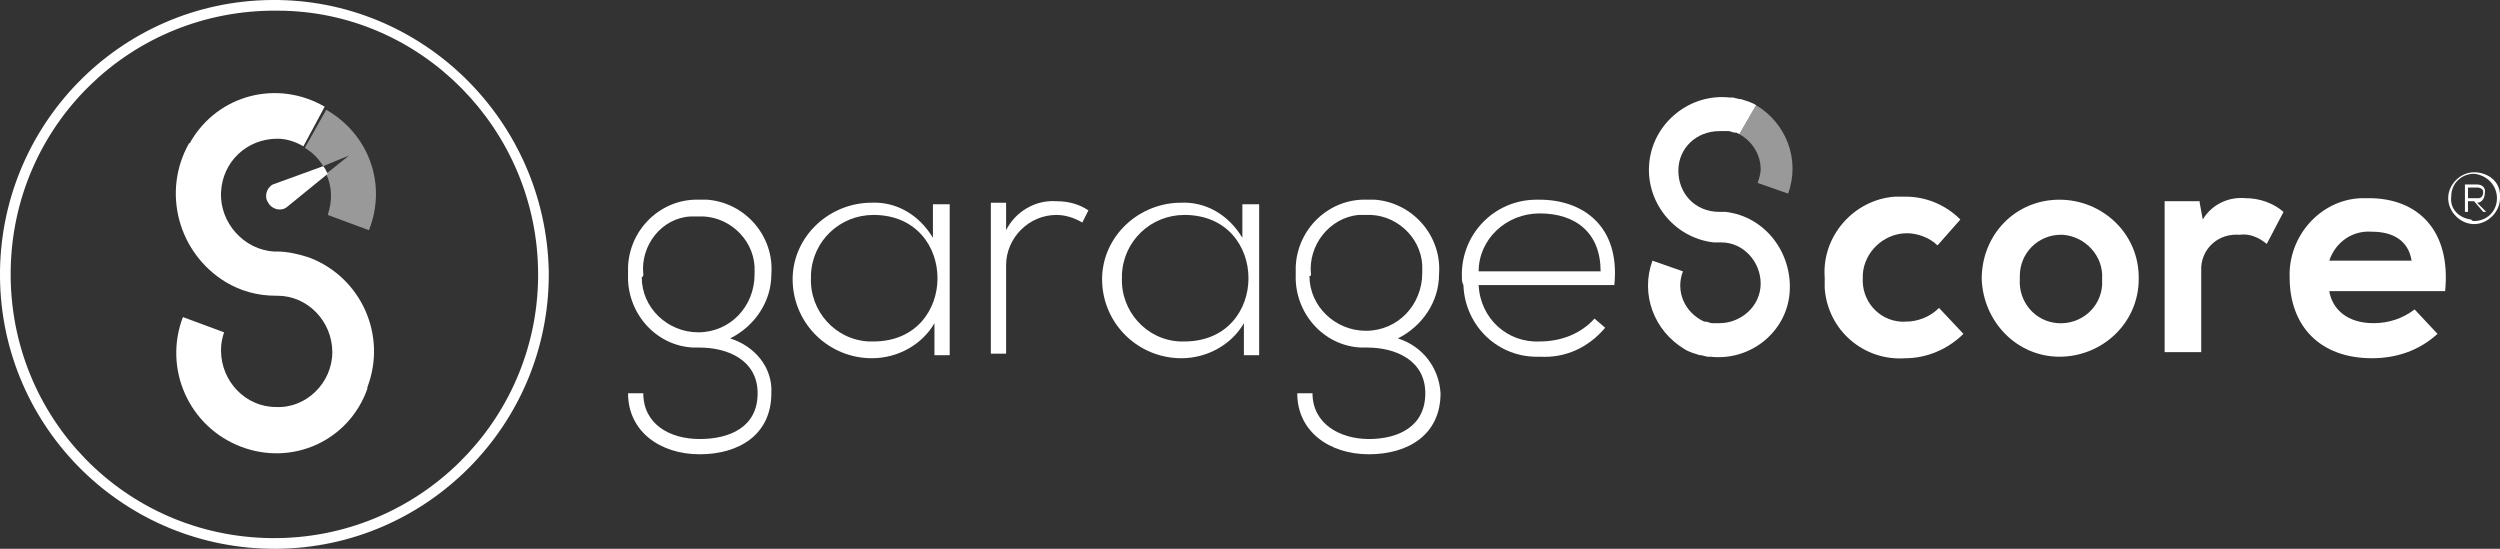 <?xml version="1.0" encoding="utf-8"?>
<!-- Generator: Adobe Illustrator 23.0.2, SVG Export Plug-In . SVG Version: 6.00 Build 0)  -->
<svg version="1.1" id="Calque_1" xmlns="http://www.w3.org/2000/svg" xmlns:xlink="http://www.w3.org/1999/xlink" x="0px" y="0px"
	 viewBox="0 0 164 36" style="enable-background:new 0 0 164 36;" xml:space="preserve">
<rect x="0" y="0" width="164" height="36" fill="#333333" stroke="none"/>
<style type="text/css">
	.st0{fill:#FFFFFF;}
	.st1{opacity:0.5;fill:#FFFFFF;enable-background:new    ;}
</style>
<g transform="translate(-69.5 -7.457)">
	<g transform="translate(69.5 7.457)">
		<path class="st0" d="M62.3,13.3v10h-1v-2.1c-0.8,1.4-2.4,2.3-4.1,2.3c-2.8,0-5.1-2.2-5.2-5s2.2-5.1,5-5.2c0,0,0.1,0,0.1,0
			c1.7-0.1,3.2,0.8,4.1,2.3v-2.2H62.3z M53.2,18.2c-0.1,2.2,1.6,4.1,3.8,4.2c0.1,0,0.2,0,0.3,0c5.6,0,5.6-8.3,0-8.3
			c-2.2,0-4,1.7-4.1,3.9c0,0,0,0,0,0C53.2,18,53.2,18.1,53.2,18.2z"/>
		<path class="st0" d="M66,13.3l0,1.8c0.6-1.2,1.9-2,3.3-1.9c0.8,0,1.5,0.2,2.1,0.6l-0.4,0.8c-0.5-0.3-1.1-0.5-1.7-0.5
			c-1.8,0-3.3,1.5-3.3,3.3v5.8h-1v-9.9H66z"/>
		<path class="st0" d="M82.6,13.3v10h-1v-2.1c-0.8,1.4-2.4,2.3-4.1,2.3c-2.8,0-5.1-2.2-5.2-5s2.2-5.1,5-5.2c0,0,0.1,0,0.1,0
			c1.7-0.1,3.2,0.8,4.1,2.3v-2.2H82.6z M73.6,18.2c-0.1,2.2,1.6,4.1,3.8,4.2c0.1,0,0.2,0,0.3,0c5.6,0,5.6-8.3,0-8.3
			c-2.2,0-4,1.7-4.1,3.9c0,0,0,0,0,0C73.6,18,73.6,18.1,73.6,18.2z"/>
		<path class="st0" d="M95.9,18.2c-0.1-2.8,2.1-5.1,4.9-5.1c0,0,0,0,0,0c0.1,0,0.1,0,0.2,0c2.8,0,5.3,1.7,4.9,5.6h-8.9
			c0.1,2.2,1.9,3.8,4,3.7c1.4,0,2.7-0.5,3.6-1.5l0.7,0.6c-1.1,1.3-2.6,2-4.3,1.9c-2.7,0.1-4.9-2-5-4.7
			C95.9,18.5,95.9,18.4,95.9,18.2z M105,17.8c0-2.5-1.6-3.8-4-3.8c-2.2,0-4,1.7-4,3.8H105z"/>
		<path class="st0" d="M47.9,22.2c1.6-0.8,2.7-2.4,2.7-4.2c0.2-2.5-1.7-4.7-4.2-4.9c-0.2,0-0.3,0-0.5,0l0,0
			c-2.5-0.1-4.6,1.9-4.7,4.4c0,0.2,0,0.3,0,0.5c-0.1,2.5,1.8,4.7,4.3,4.8c0.1,0,0.2,0,0.4,0c1.8,0,3.8,0.8,3.8,3s-1.8,3-3.8,3
			c-2,0-3.7-1-3.7-3h-1c0,2.5,2.1,4,4.7,4s4.7-1.3,4.7-4C50.7,24.1,49.5,22.7,47.9,22.2z M42.2,18c-0.2-1.9,1.2-3.7,3.1-3.8
			c0.2,0,0.4,0,0.5,0l0,0c1.9-0.1,3.6,1.4,3.7,3.3c0,0.2,0,0.4,0,0.5c0,2.1-1.6,3.8-3.7,3.8c-2,0-3.7-1.6-3.7-3.6c0,0,0,0,0,0
			C42.2,18.1,42.2,18.1,42.2,18L42.2,18z"/>
		<path class="st0" d="M91.7,22.2c1.6-0.8,2.7-2.4,2.7-4.2c0.2-2.5-1.7-4.7-4.2-4.9c-0.2,0-0.3,0-0.5,0l0,0C87.2,13,85.1,15,85,17.5
			c0,0.2,0,0.3,0,0.5c-0.1,2.5,1.8,4.7,4.3,4.8c0.1,0,0.2,0,0.4,0c1.8,0,3.8,0.8,3.8,3s-1.8,3-3.7,3s-3.7-1-3.7-3h-1
			c0,2.5,2.1,4,4.7,4s4.7-1.3,4.7-4C94.4,24.1,93.3,22.7,91.7,22.2z M86,18c-0.2-1.9,1.2-3.7,3.1-3.9c0.2,0,0.4,0,0.5,0l0,0
			c1.9-0.1,3.6,1.4,3.7,3.3c0,0.2,0,0.4,0,0.5c0,2.1-1.6,3.8-3.7,3.8c-2,0-3.7-1.6-3.7-3.6C86,18.1,86,18.1,86,18L86,18L86,18z"/>
		<path class="st0" d="M164,13c0,0.9-0.8,1.7-1.7,1.7c-0.9,0-1.7-0.8-1.7-1.7c0-0.9,0.8-1.7,1.7-1.7c0.9,0,1.7,0.6,1.7,1.5
			C164,12.9,164,13,164,13z M162.3,14.5c0.8,0,1.5-0.6,1.5-1.5c0-0.8-0.6-1.5-1.5-1.6c-0.8,0-1.5,0.6-1.5,1.5v0
			c-0.1,0.8,0.5,1.4,1.3,1.5c0,0,0,0,0,0C162.2,14.5,162.2,14.5,162.3,14.5L162.3,14.5z M162.5,12.1h-0.8v1.8h0.2v-0.7h0.4l0.6,0.7
			h0.2v0l-0.6-0.6c0.3,0,0.5-0.3,0.5-0.6C163.1,12.3,162.8,12.1,162.5,12.1C162.5,12.1,162.5,12.1,162.5,12.1L162.5,12.1z
			 M161.9,12.3h0.6c0.2,0,0.4,0.1,0.4,0.3c0,0.2-0.1,0.4-0.3,0.4c0,0-0.1,0-0.1,0h-0.6L161.9,12.3z"/>
		<path class="st0" d="M128.8,21.9c-1,1-2.4,1.6-3.8,1.6c-2.7,0.2-5.1-1.8-5.3-4.6c0-0.2,0-0.5,0-0.7c-0.2-2.7,1.9-5.1,4.6-5.3
			c0.2,0,0.5,0,0.7,0c1.3,0,2.6,0.5,3.6,1.5l-1.5,1.7c-0.5-0.5-1.3-0.8-2-0.8c-1.5,0-2.8,1.2-2.9,2.7c0,0.1,0,0.2,0,0.2
			c-0.1,1.5,1,2.8,2.5,2.9c0.1,0,0.2,0,0.3,0c0.8,0,1.6-0.3,2.2-0.9L128.8,21.9z"/>
		<path class="st0" d="M140.3,18.3c0,2.9-2.4,5.1-5.2,5.1c-2.8,0-5-2.3-5.1-5.1v0c0-2.9,2.2-5.2,5.1-5.2c2.8,0,5.2,2.2,5.2,5.1
			C140.3,18.2,140.3,18.2,140.3,18.3L140.3,18.3z M132.5,18.3c-0.1,1.5,1,2.8,2.5,2.9c1.5,0.1,2.8-1,2.9-2.5c0-0.1,0-0.3,0-0.4
			c0.1-1.5-1.1-2.8-2.6-2.9h-0.1c-1.5,0-2.7,1.2-2.7,2.7C132.5,18.1,132.5,18.2,132.5,18.3L132.5,18.3z"/>
		<path class="st0" d="M144.3,13.3l0.2,1.1c0.6-1,1.7-1.5,2.8-1.4c0.9,0,1.8,0.3,2.5,0.9l-1.1,2.1c-0.5-0.4-1.1-0.7-1.8-0.6
			c-1.3-0.1-2.4,0.8-2.5,2.1c0,0.1,0,0.3,0,0.4v5.2H142v-9.9H144.3z"/>
		<path class="st0" d="M152.8,19.1c0.2,1.2,1.2,2.1,2.9,2.1c1,0,1.9-0.3,2.7-0.9l1.5,1.6c-1.2,1.1-2.7,1.6-4.3,1.6
			c-3.4,0-5.4-2.1-5.4-5.3c-0.1-2.7,2-5.1,4.7-5.2c0.2,0,0.3,0,0.5,0c3.2,0,5.4,2.1,5,6.1L152.8,19.1z M158.2,17.1
			c-0.2-1.3-1.2-1.9-2.6-1.9c-1.3-0.1-2.4,0.7-2.8,1.9H158.2z"/>
		<path class="st0" d="M115.2,6.9L115.2,6.9z"/>
		<path class="st0" d="M112.8,13.9L112.8,13.9c-1.6,0-2.7-1.2-2.7-2.7c0-1.5,1.2-2.6,2.7-2.6c0,0,0.1,0,0.1,0c0.1,0,0.3,0,0.4,0h0.1
			c0.1,0,0.3,0.1,0.4,0.1l0.1,0l0.2,0.1l1.1-1.9l0,0c-0.3-0.2-0.7-0.3-1-0.4l-0.1,0l-0.4-0.1h-0.2c-2.6-0.3-5,1.6-5.3,4.2
			s1.6,5,4.2,5.3c0,0,0.1,0,0.1,0c0.1,0,0.3,0,0.4,0h0c1.5,0,2.6,1.3,2.6,2.7c0,1.5-1.3,2.6-2.7,2.6c-0.1,0-0.3,0-0.4,0h-0.1
			c-0.1,0-0.3-0.1-0.4-0.1l-0.1,0c-1.3-0.6-1.9-2-1.4-3.3l-2-0.7c-0.8,2.2,0.1,4.6,2.1,5.8l0,0c0.3,0.2,0.7,0.3,1,0.4l0.1,0l0.4,0.1
			h0.2c2.6,0.3,5-1.6,5.2-4.2s-1.6-5-4.2-5.3C113,13.9,112.9,13.9,112.8,13.9L112.8,13.9z"/>
		<path class="st0" d="M115.2,6.9"/>
		<path class="st1" d="M115.5,11.1c0,0.3-0.1,0.6-0.2,0.9l2,0.7c0.8-2.2-0.1-4.6-2.1-5.8l-1.1,1.9C115,9.3,115.5,10.2,115.5,11.1z"
			/>
		<path class="st1" d="M21.4,7.2L20,9.7c0.5,0.3,0.9,0.7,1.2,1.2l1.7-0.7l-1.5,1.2c0.4,0.9,0.4,1.8,0.1,2.7l2.7,1
			C25.4,12.1,24.2,8.8,21.4,7.2L21.4,7.2z"/>
		<path class="st0" d="M18.2,16.5H18c-2-0.1-3.6-1.9-3.5-3.9c0.1-2,1.7-3.5,3.7-3.5c0.6,0,1.2,0.2,1.7,0.5l1.4-2.6
			c-3.1-1.8-7-0.8-8.8,2.3c0,0,0,0.1-0.1,0.1c-1.8,3.2-0.7,7.2,2.4,9.1c1,0.6,2.1,0.9,3.3,0.9h0.1c2,0,3.6,1.7,3.6,3.7
			c0,2-1.7,3.7-3.7,3.6c-2,0-3.6-1.7-3.6-3.7c0,0,0,0,0-0.1c0-0.4,0.1-0.8,0.2-1.1l-2.7-1c-1.3,3.4,0.4,7.2,3.8,8.5
			c3.4,1.3,7.1-0.4,8.3-3.8c0,0,0-0.1,0-0.1c1.3-3.4-0.4-7.2-3.8-8.5C19.7,16.7,18.9,16.5,18.2,16.5L18.2,16.5z"/>
		<path class="st0" d="M17.9,12.1c-0.4,0.2-0.6,0.8-0.3,1.2c0.2,0.4,0.8,0.6,1.2,0.3l0,0l2.7-2.2c-0.1-0.2-0.2-0.4-0.3-0.5
			L17.9,12.1z"/>
		<path class="st0" d="M18.2,36C8.2,36.1,0.1,28.1,0,18.2C-0.1,8.3,7.8,0.1,17.8,0c9.9-0.1,18,7.9,18.2,17.8c0,0.1,0,0.1,0,0.2
			C36,27.9,28,35.9,18.2,36z M18.2,0.7C8.6,0.6,0.8,8.2,0.7,17.8c-0.1,9.6,7.5,17.4,17.1,17.5c9.6,0.1,17.4-7.6,17.5-17.1
			c0-0.1,0-0.1,0-0.2C35.3,8.5,27.6,0.7,18.2,0.7z"/>
	</g>
</g>
</svg>
